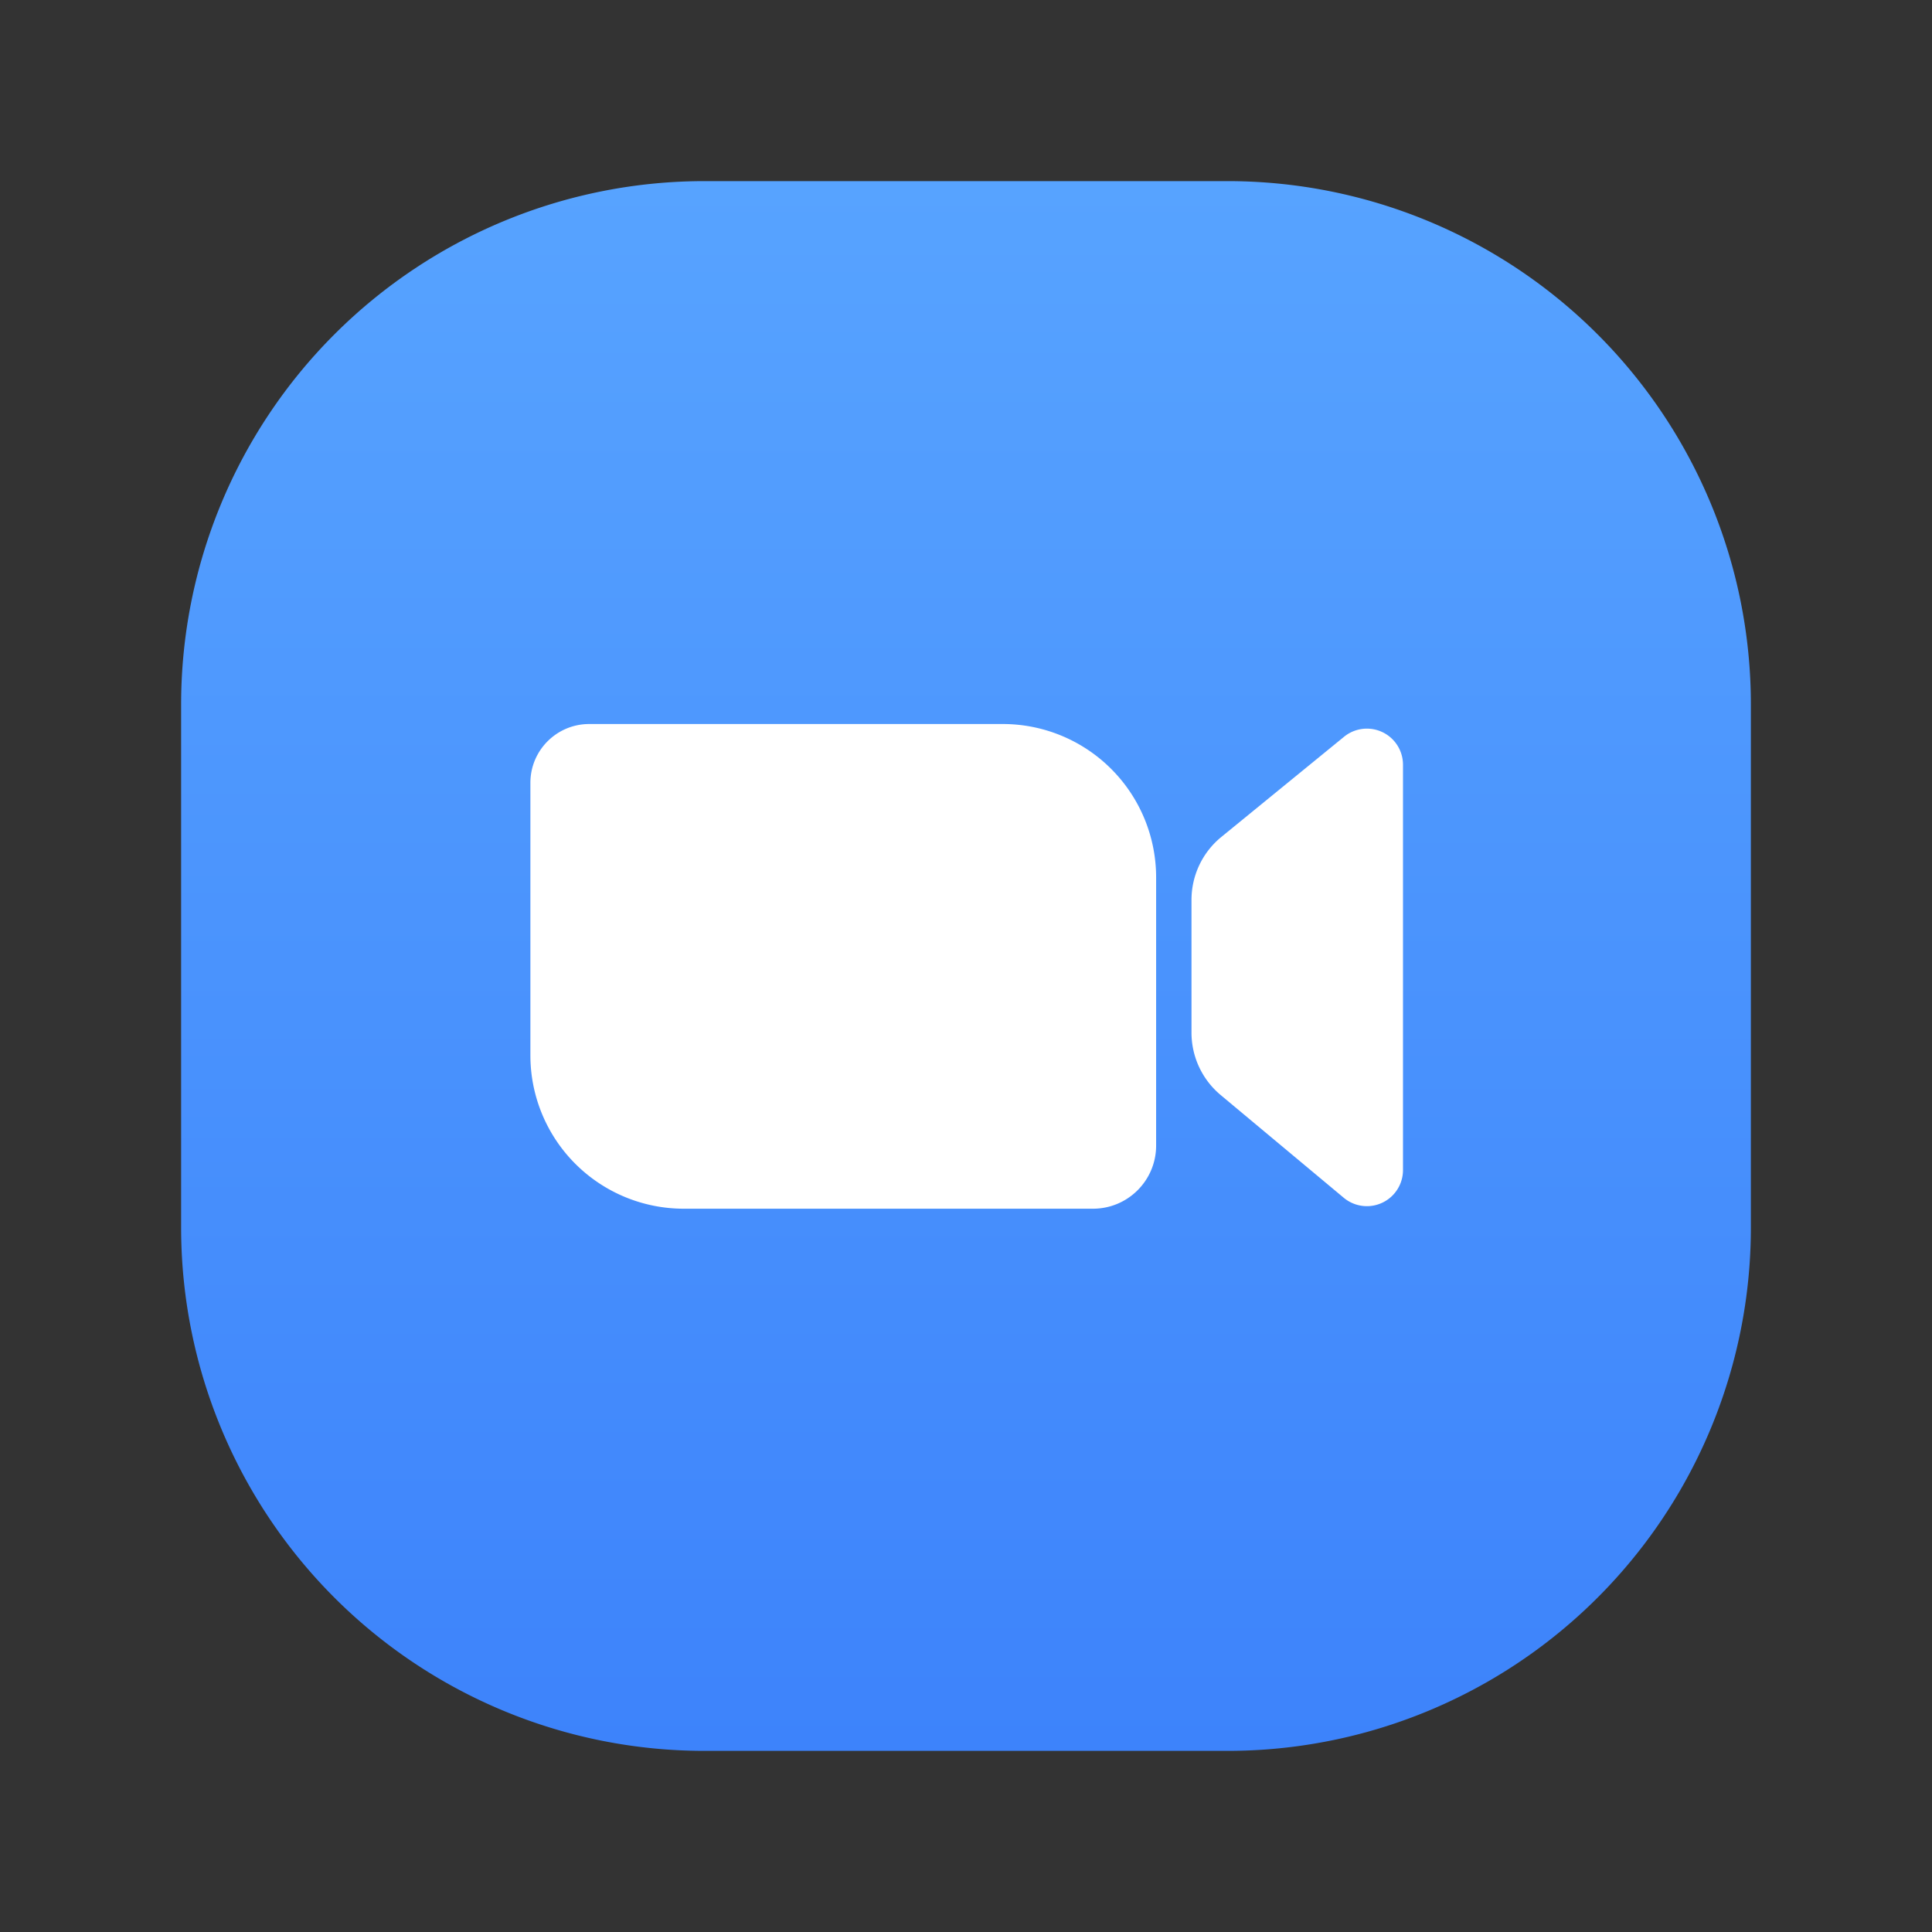 <svg width="32" height="32" fill="none" xmlns="http://www.w3.org/2000/svg"><rect width="100%" height="100%" fill="#333333" stroke="none"/><path d="M3 11.667A8.667 8.667 0 0 1 11.667 3h8.666A8.667 8.667 0 0 1 29 11.667v8.666A8.667 8.667 0 0 1 20.333 29h-8.666A8.667 8.667 0 0 1 3 20.333v-8.666Z" fill="url(#a)"/><path d="M8.785 12.966c0-.538.436-.974.975-.974h6.849a2.54 2.54 0 0 1 2.54 2.54v4.442c0 .578-.468 1.046-1.046 1.046h-6.778a2.54 2.54 0 0 1-2.54-2.54v-4.514ZM19.735 14.905c0-.404.181-.787.494-1.042l2.033-1.66a.598.598 0 0 1 .976.463v6.715a.598.598 0 0 1-.98.459l-2.04-1.703a1.345 1.345 0 0 1-.483-1.033v-2.2Z" fill="#fff"/><defs><linearGradient id="a" x1="16" y1="3" x2="16" y2="29" gradientUnits="userSpaceOnUse"><stop stop-color="#57A3FF"/><stop offset="1" stop-color="#3D83FB"/></linearGradient></defs></svg>
